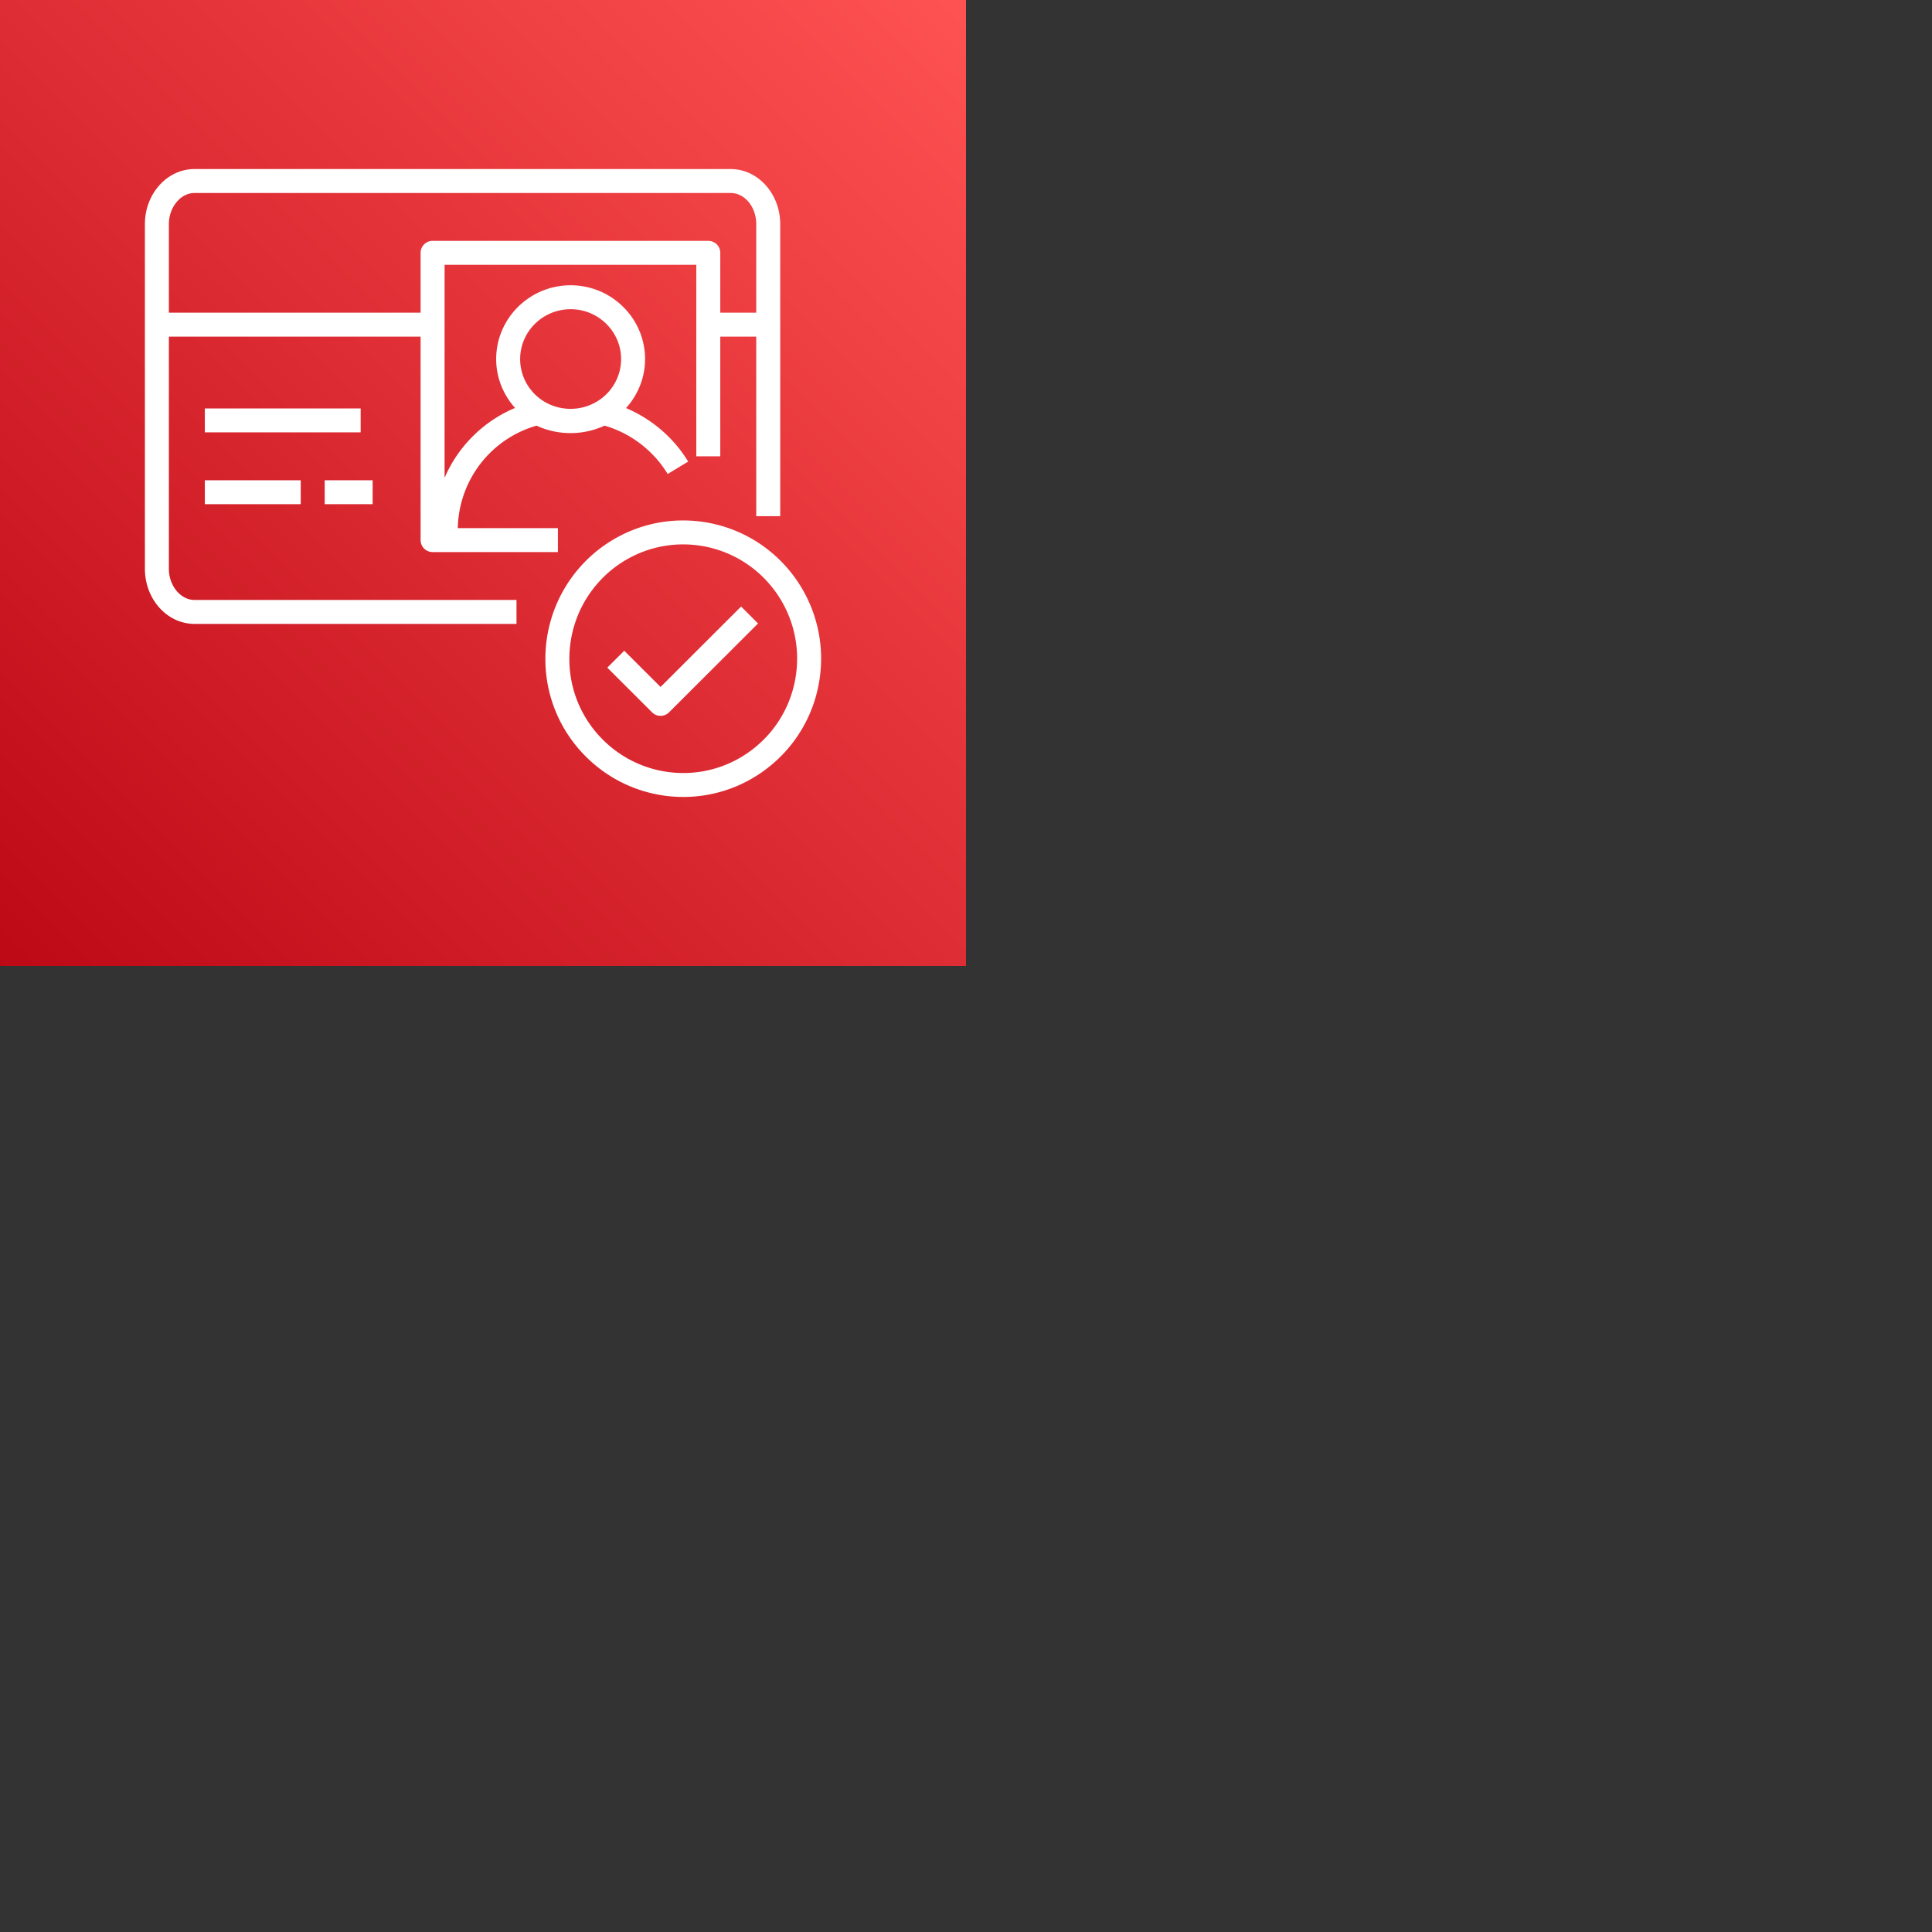 <svg xmlns="http://www.w3.org/2000/svg" version="1.1" viewBox="0 0 512 512" fill="currentColor"><rect x="0" y="0" width="512" height="512" fill="#333333" stroke="none"/><defs><linearGradient id="logosAwsCognito0" x1="0%" x2="100%" y1="100%" y2="0%"><stop offset="0%" stop-color="#BD0816"/><stop offset="100%" stop-color="#FF5252"/></linearGradient></defs><path fill="url(#logosAwsCognito0)" d="M0 0h256v256H0z"/><path fill="#FFF" d="M54.283 114.585H95.58v-6.344H54.283zm142.119 46.154l4.491 4.485l-23.59 23.556a3.181 3.181 0 0 1-4.491 0l-11.868-11.848l4.491-4.485l9.623 9.605zm14.619 17.481c-.725 5.964-3.152 11.511-7.03 16.048a30.568 30.568 0 0 1-10.058 7.701a29.975 29.975 0 0 1-16.506 2.665a30.046 30.046 0 0 1-15.06-6.29c-8.33-6.614-12.535-16.87-11.255-27.436a30.296 30.296 0 0 1 16.185-23.301a29.875 29.875 0 0 1 13.726-3.337c1.223 0 2.456.076 3.685.225c9.962 1.215 18.65 7.302 23.231 16.282a30.238 30.238 0 0 1 3.082 17.443m2.58-20.32c-5.544-10.868-16.059-18.233-28.124-19.702a36.25 36.25 0 0 0-21.096 3.772a36.639 36.639 0 0 0-19.578 28.177c-1.544 12.768 3.542 25.167 13.612 33.164a36.421 36.421 0 0 0 18.24 7.62c1.48.18 2.961.269 4.438.269a36.288 36.288 0 0 0 15.566-3.502a36.927 36.927 0 0 0 12.163-9.313c4.692-5.488 7.634-12.197 8.508-19.404a36.537 36.537 0 0 0-3.73-21.081M86.05 133.618h12.706v-6.344H86.05zm-31.768 0h25.414v-6.344H54.283zM51.54 51.144h142.086c3.742 0 6.786 3.702 6.786 8.25v23.47h-9.53v-15.86a3.173 3.173 0 0 0-3.177-3.172H114.64a3.173 3.173 0 0 0-3.176 3.172v15.86h-66.71v-23.47c0-4.472 3.11-8.25 6.785-8.25m99.68 30.8c7.377 0 13.378 5.933 13.378 13.222c0 4.806-2.653 9.228-6.922 11.543a13.603 13.603 0 0 1-12.939.003c-4.253-2.322-6.893-6.744-6.893-11.546c0-7.29 5.997-13.221 13.377-13.221M44.754 150.748V89.209h66.71v53.925a3.171 3.171 0 0 0 3.177 3.172h33.21v-6.344h-26.532c.276-12.695 8.716-23.66 20.87-27.163c5.617 2.624 12.323 2.65 18.025-.003c6.919 1.999 12.973 6.62 16.725 12.815l5.435-3.286c-3.85-6.347-9.692-11.302-16.467-14.182c3.176-3.521 5.044-8.102 5.044-12.977c0-10.788-8.853-19.565-19.73-19.565c-10.88 0-19.73 8.777-19.73 19.565c0 4.856 1.848 9.421 5.003 12.942a35.169 35.169 0 0 0-18.676 18.525V70.176h66.71v50.753h6.354V89.21h9.53l.003 47.58h6.353l-.003-77.394c0-8.048-5.893-14.595-13.139-14.595H51.54c-7.246 0-13.139 6.547-13.139 14.595v91.352c0 8.047 5.893 14.591 13.139 14.591h85.338v-6.344H51.539c-3.676 0-6.786-3.775-6.786-8.247"/></svg>